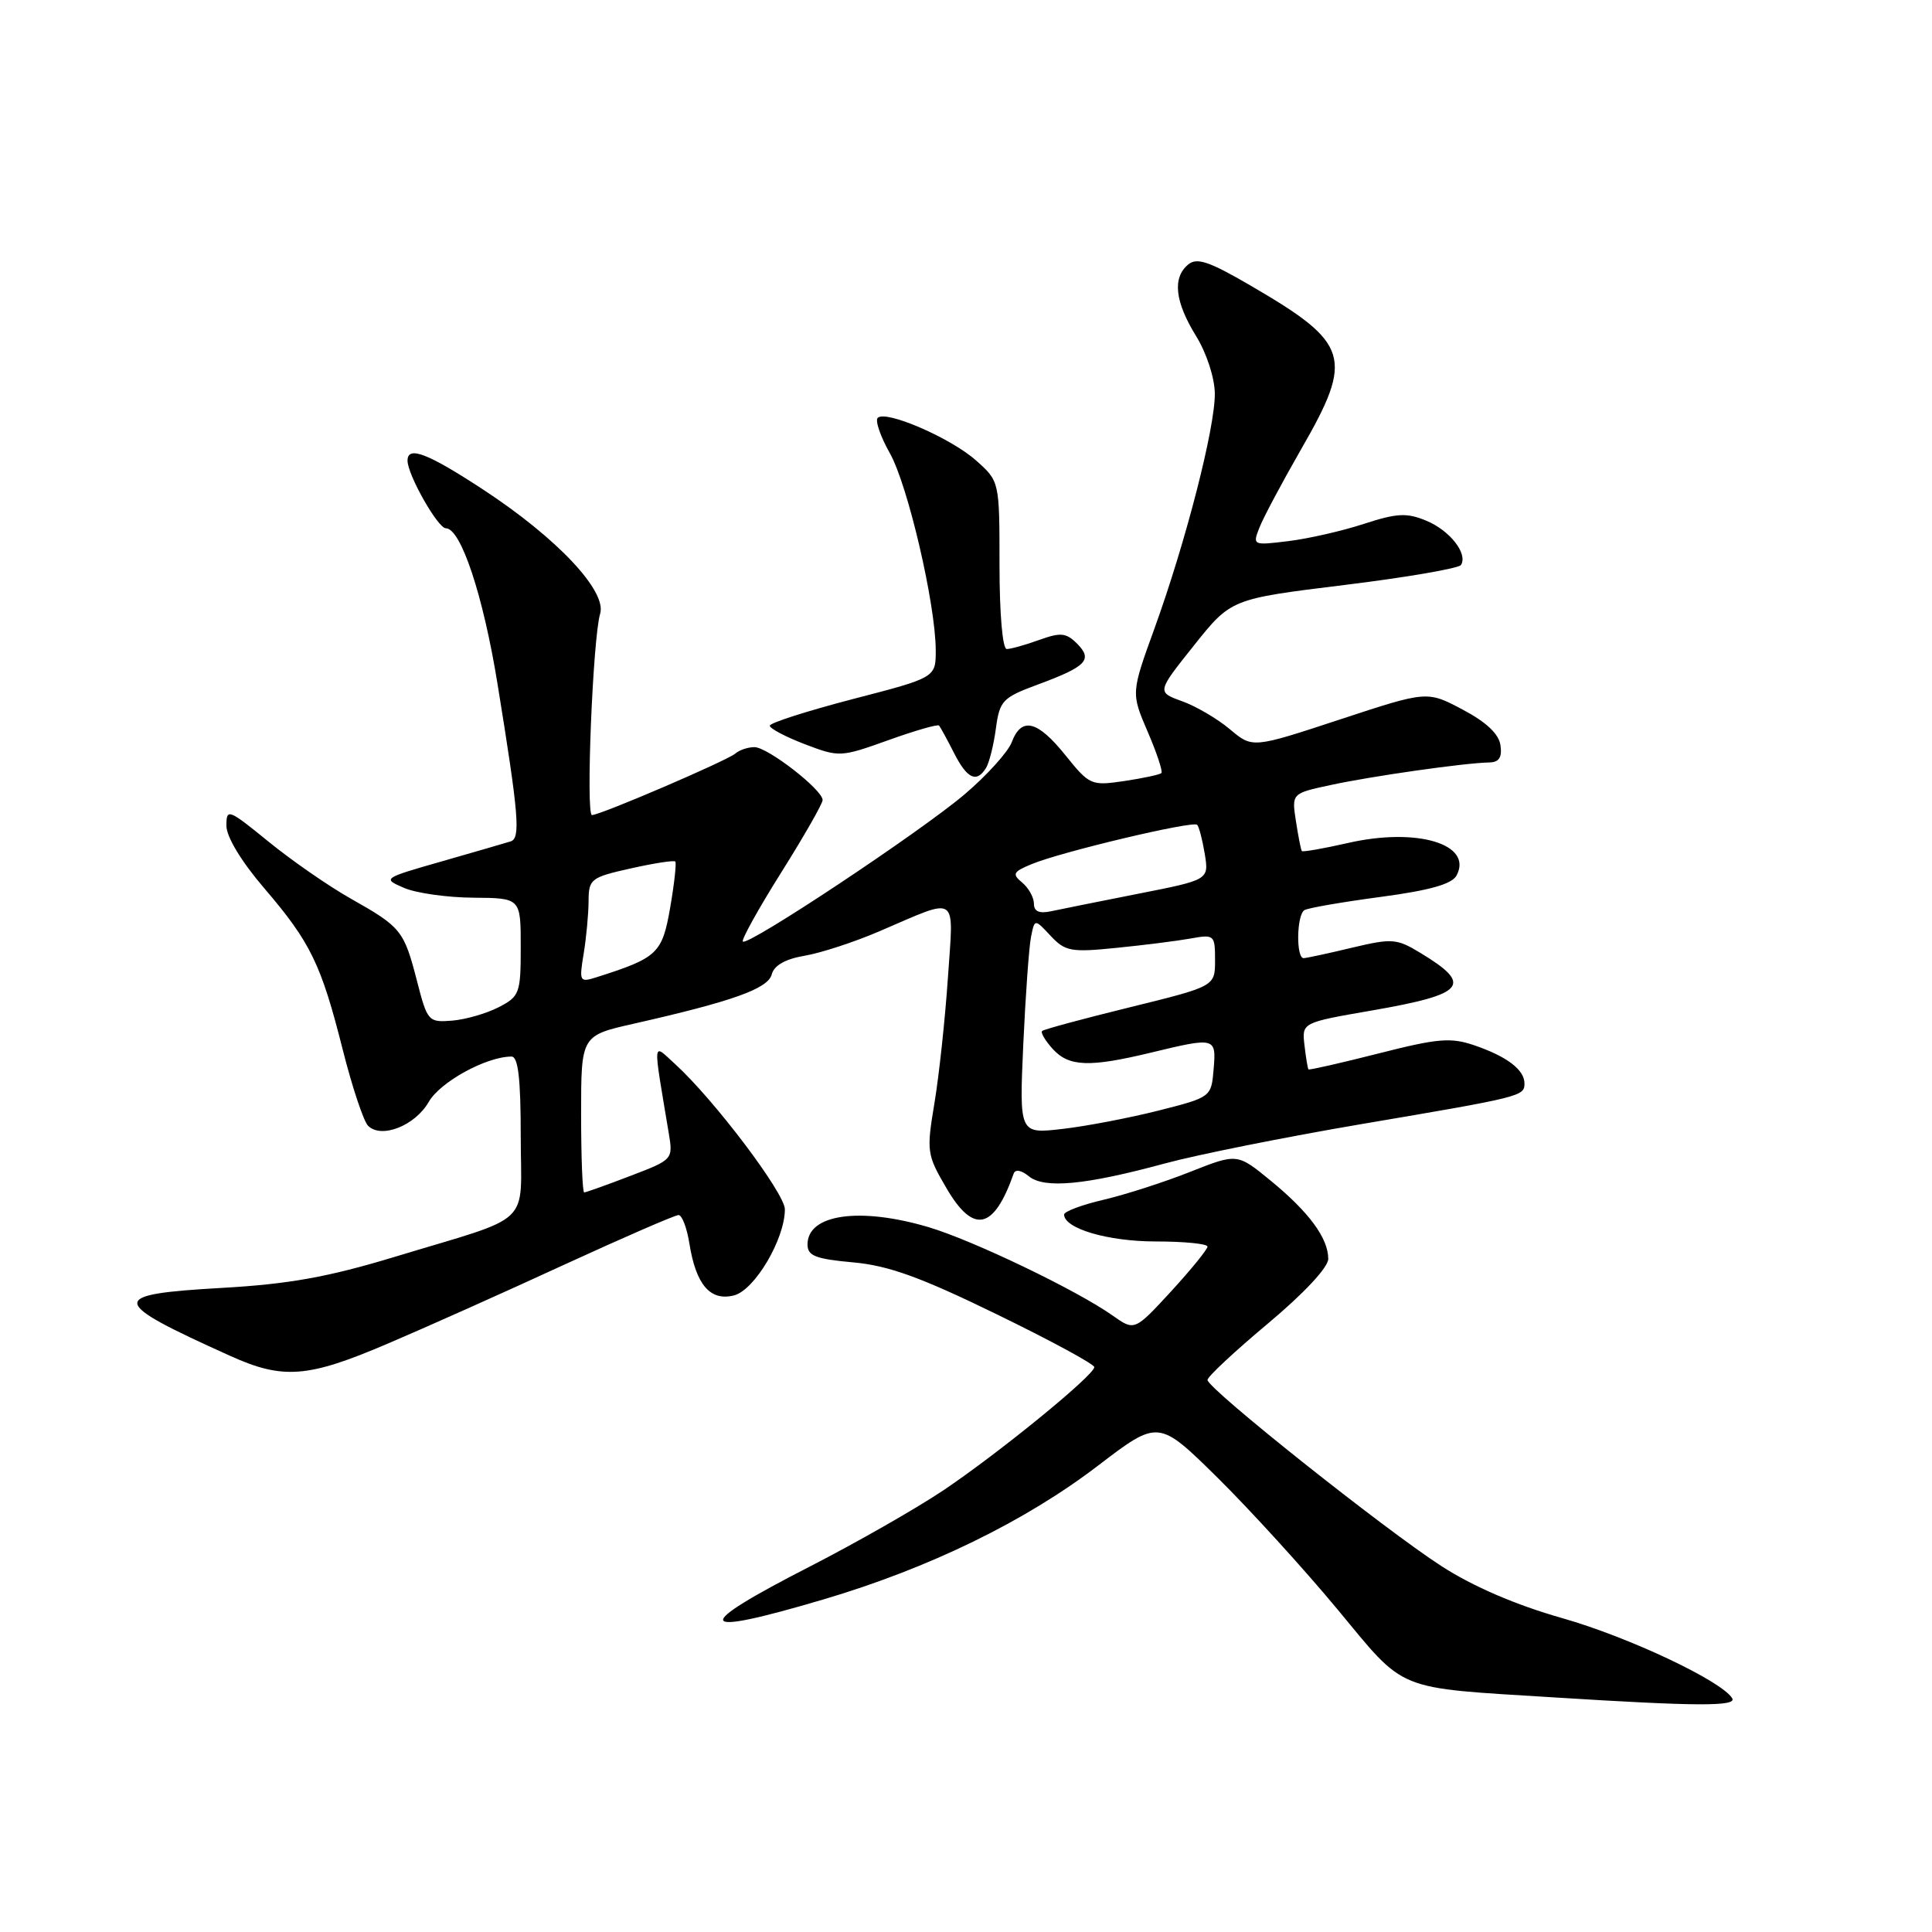 <?xml version="1.0" encoding="UTF-8" standalone="no"?>
<!DOCTYPE svg PUBLIC "-//W3C//DTD SVG 1.1//EN" "http://www.w3.org/Graphics/SVG/1.1/DTD/svg11.dtd" >
<svg xmlns="http://www.w3.org/2000/svg" xmlns:xlink="http://www.w3.org/1999/xlink" version="1.1" viewBox="0 0 256 256">
 <g >
 <path fill="currentColor"
d=" M 229.52 225.02 C 228.09 222.71 215.76 216.90 207.00 214.41 C 200.84 212.66 195.22 210.24 191.00 207.52 C 183.43 202.63 160.00 183.99 160.00 182.85 C 160.00 182.42 163.60 179.06 168.00 175.38 C 172.78 171.38 176.00 167.93 176.00 166.81 C 176.00 164.07 173.45 160.61 168.39 156.46 C 163.94 152.81 163.94 152.81 157.72 155.27 C 154.30 156.63 149.14 158.29 146.25 158.97 C 143.36 159.64 141.00 160.53 141.00 160.93 C 141.00 162.79 146.82 164.50 153.15 164.50 C 156.92 164.50 160.00 164.81 160.00 165.18 C 160.00 165.55 157.82 168.23 155.17 171.12 C 150.33 176.37 150.33 176.37 147.42 174.31 C 142.68 170.96 128.91 164.35 123.06 162.61 C 113.93 159.90 107.00 160.88 107.00 164.90 C 107.00 166.40 108.06 166.82 113.03 167.27 C 117.72 167.69 121.96 169.22 132.03 174.13 C 139.17 177.60 145.00 180.76 145.00 181.15 C 145.00 182.22 132.29 192.59 124.95 197.51 C 121.34 199.92 113.47 204.41 107.45 207.50 C 91.43 215.70 91.92 217.02 109.12 211.93 C 123.09 207.80 135.84 201.59 145.50 194.20 C 153.50 188.09 153.50 188.09 161.32 195.79 C 165.61 200.03 172.76 207.87 177.19 213.21 C 186.39 224.30 184.62 223.58 206.00 224.92 C 224.82 226.10 230.20 226.13 229.52 225.02 Z  M 51.30 178.07 C 56.36 175.92 66.93 171.19 74.78 167.57 C 82.64 163.96 89.45 161.00 89.91 161.00 C 90.37 161.00 91.02 162.70 91.35 164.78 C 92.22 170.24 94.11 172.44 97.25 171.65 C 99.99 170.96 104.00 164.19 104.00 160.24 C 104.00 158.12 94.62 145.70 89.46 141.00 C 86.41 138.22 86.49 137.41 88.60 150.07 C 89.20 153.64 89.19 153.65 83.51 155.82 C 80.38 157.02 77.64 158.00 77.41 158.00 C 77.18 158.00 77.00 153.32 77.00 147.61 C 77.00 137.22 77.00 137.22 84.00 135.64 C 97.07 132.68 101.77 131.01 102.26 129.11 C 102.57 127.92 104.07 127.07 106.62 126.64 C 108.75 126.28 113.20 124.83 116.50 123.41 C 127.18 118.84 126.36 118.28 125.60 129.60 C 125.23 135.04 124.43 142.50 123.82 146.16 C 122.75 152.59 122.81 153.00 125.43 157.47 C 129.00 163.56 131.69 162.97 134.32 155.50 C 134.53 154.91 135.34 155.05 136.31 155.85 C 138.35 157.54 143.79 157.03 154.33 154.17 C 158.64 153.00 170.34 150.66 180.33 148.96 C 201.65 145.35 202.00 145.26 202.00 143.56 C 202.00 141.76 199.70 140.00 195.39 138.52 C 192.23 137.44 190.55 137.58 182.66 139.59 C 177.66 140.86 173.48 141.81 173.38 141.70 C 173.28 141.59 173.04 140.15 172.85 138.50 C 172.50 135.50 172.50 135.50 181.81 133.89 C 194.22 131.73 195.24 130.51 188.17 126.24 C 185.07 124.36 184.43 124.32 179.17 125.57 C 176.05 126.32 173.16 126.94 172.75 126.96 C 171.72 127.01 171.80 121.24 172.84 120.60 C 173.30 120.31 177.83 119.53 182.91 118.85 C 189.46 117.98 192.38 117.15 193.00 116.01 C 195.22 111.85 187.75 109.61 178.61 111.70 C 175.36 112.44 172.61 112.92 172.50 112.77 C 172.38 112.62 172.03 110.84 171.72 108.82 C 171.15 105.13 171.15 105.13 176.32 104.02 C 181.70 102.85 194.15 101.08 197.32 101.03 C 198.63 101.01 199.05 100.37 198.82 98.75 C 198.61 97.25 196.94 95.68 193.80 94.02 C 189.10 91.53 189.10 91.53 177.53 95.34 C 165.96 99.15 165.96 99.15 162.98 96.64 C 161.34 95.26 158.49 93.58 156.64 92.92 C 153.28 91.70 153.28 91.70 158.20 85.53 C 163.12 79.36 163.12 79.36 178.10 77.52 C 186.34 76.51 193.31 75.31 193.59 74.86 C 194.52 73.36 192.11 70.29 189.00 69.00 C 186.40 67.92 185.11 67.99 180.71 69.42 C 177.84 70.36 173.35 71.38 170.72 71.70 C 166.00 72.28 165.95 72.26 166.89 69.89 C 167.40 68.58 169.89 63.91 172.41 59.52 C 179.43 47.33 178.86 45.50 165.69 37.83 C 160.22 34.64 158.59 34.09 157.44 35.05 C 155.33 36.80 155.68 39.97 158.47 44.50 C 159.88 46.78 160.95 50.07 160.97 52.14 C 161.01 56.67 157.13 71.77 153.00 83.20 C 149.87 91.83 149.87 91.83 152.07 96.95 C 153.28 99.76 154.10 102.23 153.89 102.44 C 153.67 102.64 151.47 103.12 148.98 103.49 C 144.59 104.14 144.37 104.04 141.18 100.08 C 137.46 95.45 135.35 94.94 134.06 98.35 C 133.56 99.65 130.76 102.75 127.83 105.24 C 122.00 110.20 99.08 125.42 98.43 124.76 C 98.21 124.54 100.49 120.42 103.51 115.62 C 106.53 110.81 109.00 106.49 109.00 106.01 C 109.00 104.65 101.72 99.00 99.97 99.00 C 99.11 99.00 97.97 99.38 97.45 99.84 C 96.39 100.77 79.56 108.00 78.44 108.00 C 77.60 108.00 78.56 84.49 79.52 81.33 C 80.44 78.34 73.85 71.33 64.11 64.93 C 56.67 60.05 54.00 59.02 54.00 61.04 C 54.00 62.91 58.02 70.00 59.08 70.00 C 61.07 70.00 64.03 78.91 65.93 90.66 C 68.75 108.04 69.00 111.08 67.66 111.49 C 67.02 111.69 62.93 112.88 58.56 114.13 C 50.69 116.38 50.65 116.41 53.56 117.66 C 55.18 118.35 59.31 118.93 62.75 118.95 C 69.00 119.00 69.00 119.00 69.00 125.47 C 69.00 131.62 68.85 132.03 66.08 133.46 C 64.47 134.29 61.70 135.09 59.91 135.24 C 56.77 135.49 56.63 135.34 55.26 130.01 C 53.53 123.30 53.17 122.85 46.51 119.09 C 43.58 117.44 38.67 114.04 35.59 111.53 C 30.25 107.18 30.00 107.09 30.00 109.41 C 30.00 110.88 31.97 114.14 34.99 117.67 C 41.15 124.86 42.55 127.73 45.42 139.11 C 46.67 144.05 48.18 148.58 48.77 149.17 C 50.53 150.93 55.00 149.16 56.81 146.01 C 58.33 143.35 64.46 140.00 67.78 140.00 C 68.66 140.00 69.00 142.93 69.00 150.52 C 69.00 162.75 70.96 160.88 52.20 166.57 C 43.48 169.21 38.28 170.15 29.45 170.65 C 14.22 171.52 14.32 172.36 30.50 179.66 C 37.49 182.82 40.78 182.57 51.30 178.07 Z  M 130.66 101.75 C 131.08 101.06 131.67 98.71 131.96 96.53 C 132.46 92.83 132.84 92.44 137.50 90.71 C 143.97 88.32 144.84 87.42 142.72 85.29 C 141.27 83.84 140.54 83.77 137.69 84.80 C 135.86 85.46 133.93 86.00 133.40 86.00 C 132.84 86.00 132.44 81.31 132.44 74.89 C 132.44 63.78 132.44 63.78 129.35 61.03 C 126.02 58.05 117.37 54.30 116.30 55.37 C 115.94 55.73 116.66 57.84 117.91 60.05 C 120.31 64.32 123.96 80.02 123.99 86.14 C 124.00 89.78 124.00 89.78 113.00 92.63 C 106.95 94.21 102.00 95.79 102.00 96.16 C 102.00 96.53 104.09 97.63 106.64 98.61 C 111.21 100.35 111.39 100.34 117.70 98.08 C 121.23 96.81 124.26 95.94 124.43 96.14 C 124.60 96.34 125.49 97.96 126.40 99.75 C 128.15 103.20 129.40 103.79 130.66 101.75 Z  M 135.59 138.38 C 135.89 131.84 136.35 125.43 136.62 124.12 C 137.10 121.74 137.10 121.74 139.21 124.00 C 141.14 126.06 141.90 126.21 147.91 125.60 C 151.54 125.24 155.96 124.68 157.75 124.36 C 160.90 123.79 161.00 123.88 161.00 127.23 C 161.00 130.69 161.00 130.69 149.75 133.46 C 143.56 134.98 138.32 136.39 138.09 136.61 C 137.86 136.82 138.50 137.89 139.49 138.99 C 141.63 141.35 144.33 141.45 152.50 139.48 C 161.07 137.41 161.17 137.44 160.81 141.69 C 160.50 145.37 160.48 145.39 153.50 147.16 C 149.65 148.13 143.93 149.23 140.78 149.59 C 135.06 150.25 135.06 150.25 135.59 138.38 Z  M 77.34 126.36 C 77.69 124.24 77.98 121.11 77.99 119.41 C 78.00 116.48 78.28 116.25 83.58 115.07 C 86.65 114.38 89.30 113.97 89.48 114.16 C 89.65 114.35 89.35 117.10 88.80 120.28 C 87.74 126.35 87.14 126.92 79.01 129.50 C 76.80 130.20 76.73 130.06 77.34 126.36 Z  M 137.00 119.74 C 137.00 118.92 136.30 117.66 135.45 116.95 C 134.08 115.82 134.23 115.52 136.70 114.50 C 140.59 112.88 158.06 108.73 158.63 109.29 C 158.88 109.55 159.33 111.29 159.64 113.16 C 160.19 116.58 160.19 116.58 150.85 118.42 C 145.71 119.44 140.49 120.48 139.25 120.75 C 137.70 121.08 137.00 120.77 137.00 119.74 Z "/>
</g>
</svg>
